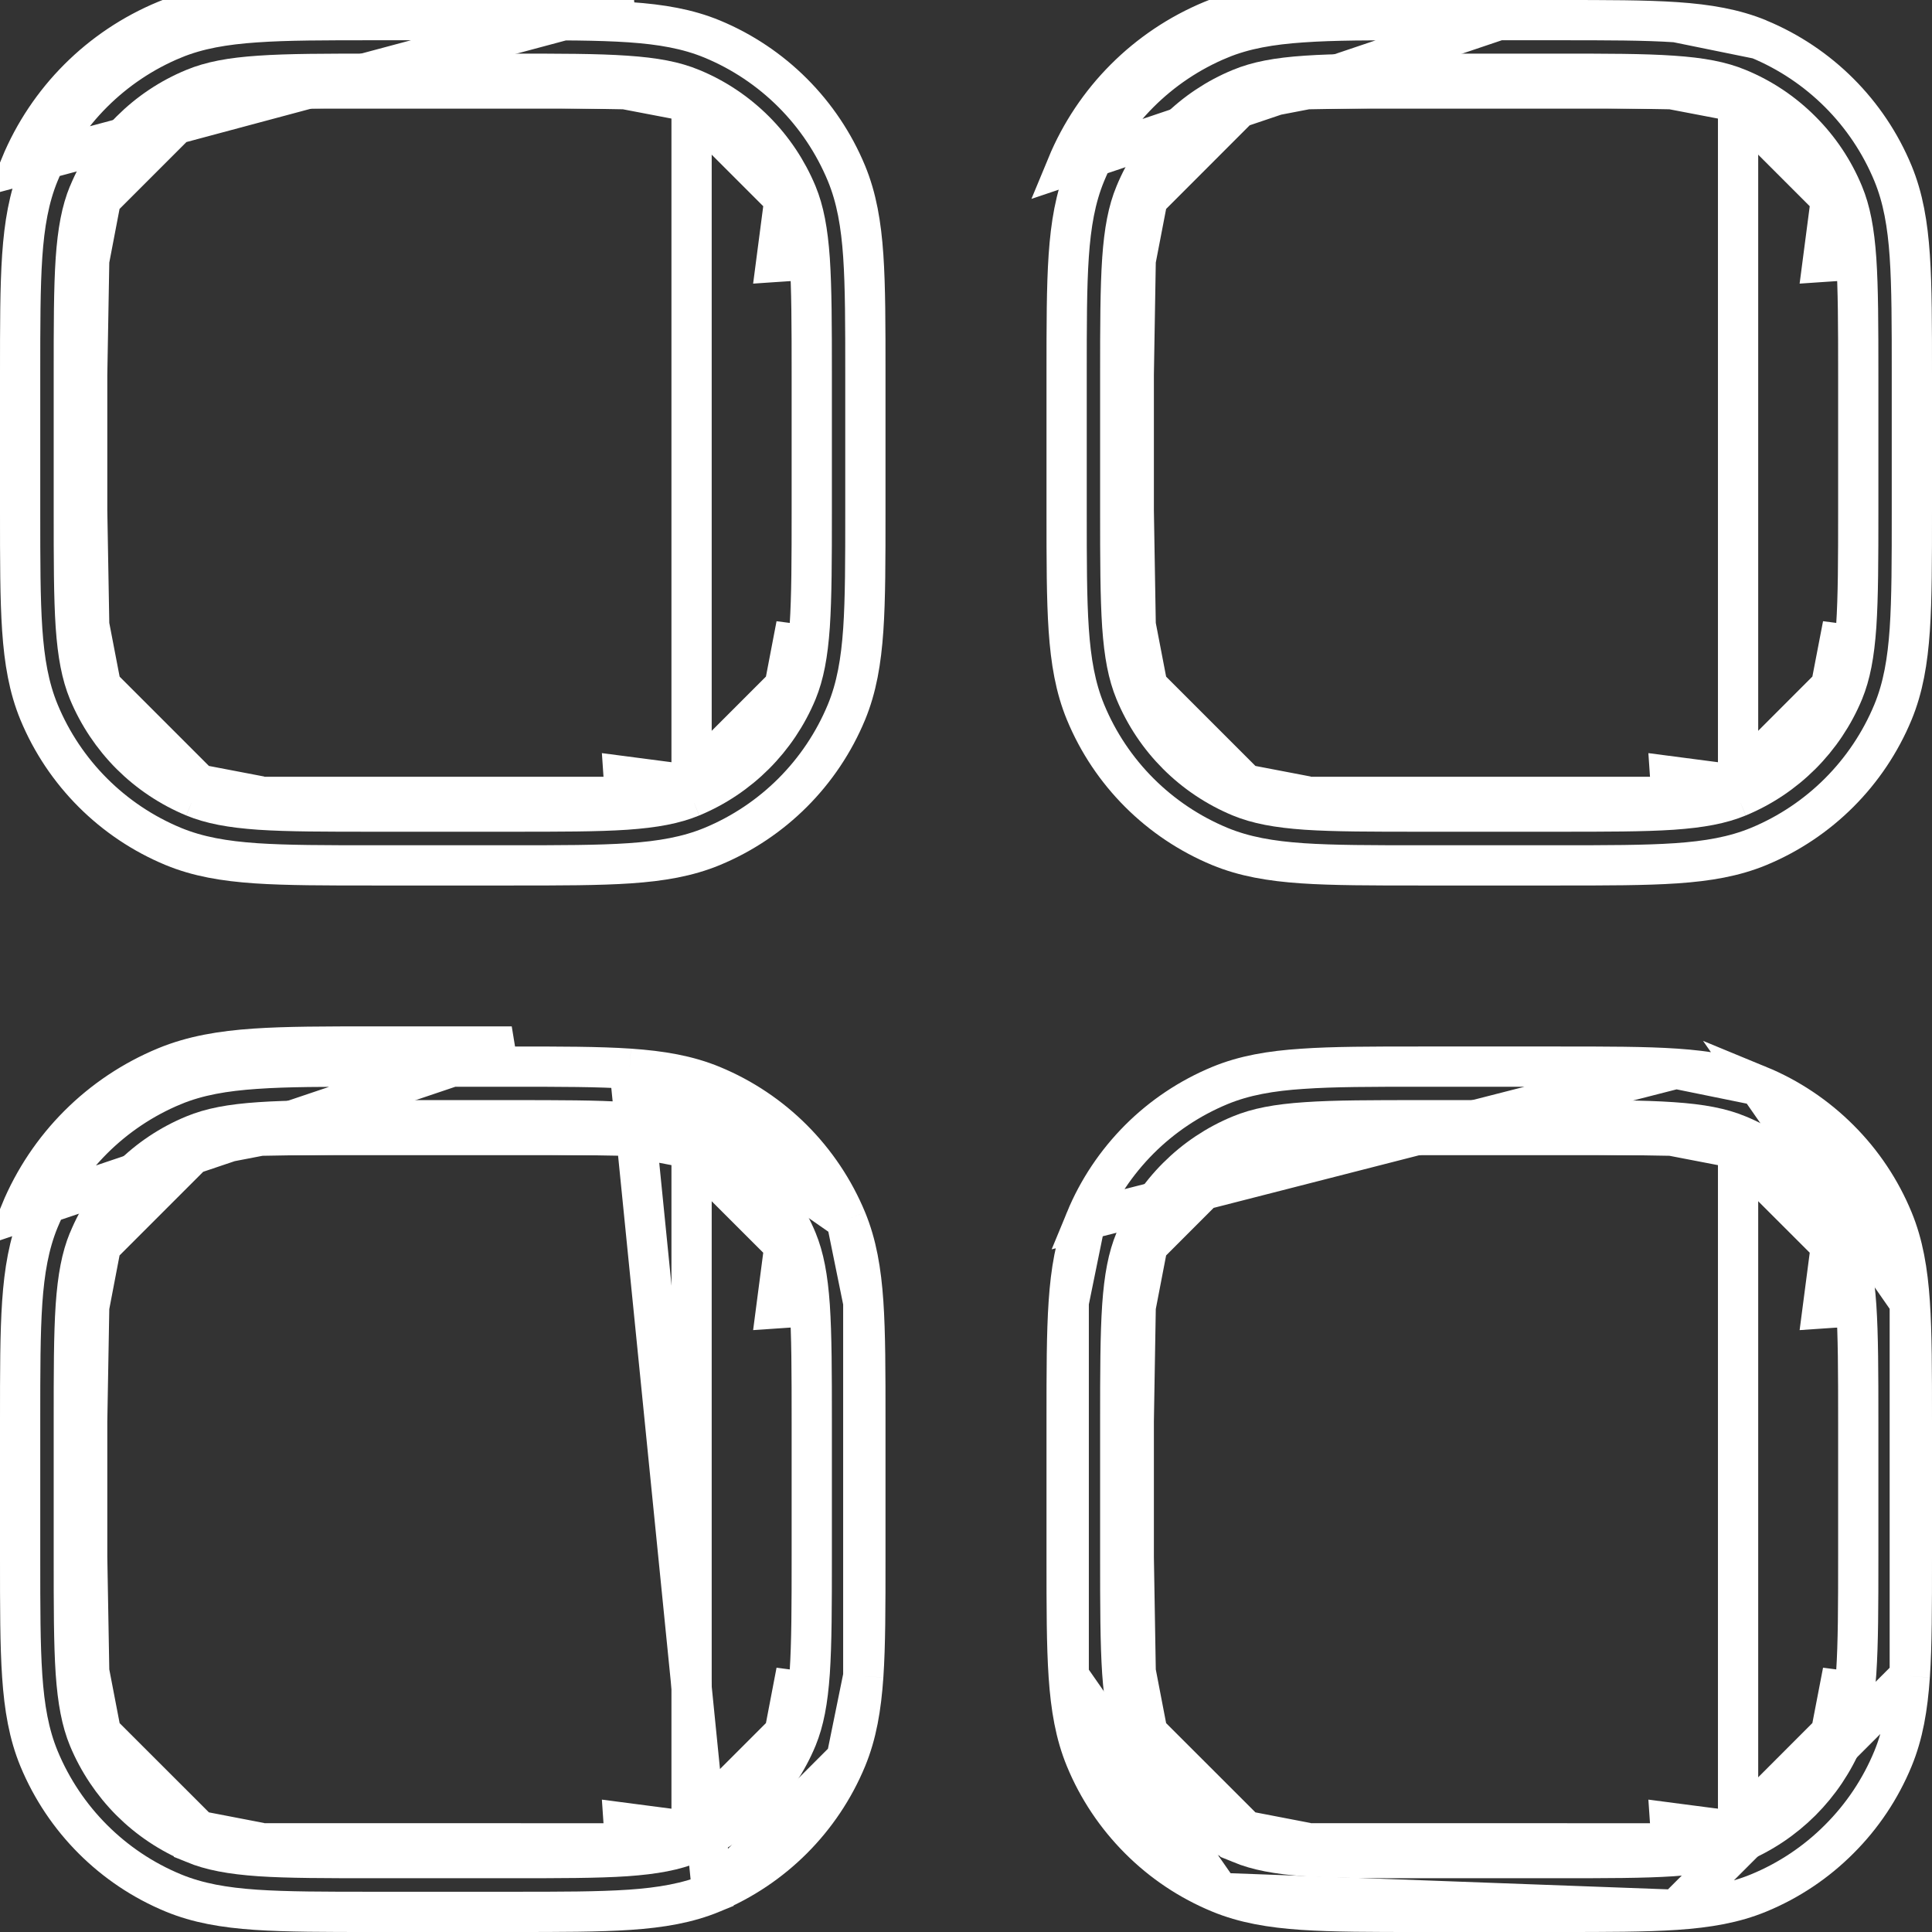 <svg width="24" height="24" viewBox="0 0 24 24" fill="none" xmlns="http://www.w3.org/2000/svg">
<rect x="0" y="0" width="24" height="24" fill="#333333" stroke="none"/>
<path d="M2.409 1.1L2.409 1.1C2.115 1.221 1.849 1.399 1.624 1.624C1.4 1.848 1.222 2.114 1.101 2.408L2.409 1.1ZM2.409 1.1C2.618 1.013 2.866 0.965 3.225 0.941C3.586 0.916 4.042 0.916 4.667 0.916H6.333C6.958 0.916 7.414 0.916 7.775 0.941C8.134 0.965 8.382 1.013 8.591 1.1L8.591 1.1M2.409 1.1L8.591 1.1M8.591 1.1C8.885 1.221 9.151 1.399 9.376 1.624C9.6 1.848 9.778 2.115 9.9 2.408C9.986 2.617 10.034 2.865 10.059 3.224C10.083 3.585 10.084 4.041 10.084 4.666V6.333C10.084 6.957 10.083 7.413 10.059 7.775C10.034 8.134 9.986 8.381 9.9 8.591C9.654 9.183 9.184 9.653 8.591 9.899L8.591 9.899M8.591 1.1L8.591 9.899M8.591 9.899C8.382 9.985 8.134 10.033 7.775 10.058C7.414 10.082 6.958 10.082 6.333 10.082H4.667C4.042 10.082 3.586 10.082 3.225 10.058C2.866 10.033 2.618 9.985 2.409 9.899L2.409 9.899M8.591 9.899L2.409 9.899M2.409 9.899C2.115 9.777 1.849 9.599 1.624 9.375M2.409 9.899L1.624 9.375M0.941 3.224C0.917 3.585 0.917 4.041 0.917 4.666V6.333C0.917 6.957 0.917 7.413 0.941 7.775C0.966 8.134 1.014 8.381 1.1 8.591L0.941 3.224ZM0.941 3.224C0.966 2.865 1.014 2.617 1.1 2.408L0.941 3.224ZM1.624 9.375C1.4 9.15 1.222 8.884 1.1 8.591L1.624 9.375Z" stroke="white" stroke-width="0.5"/>
<path d="M2.058 0.254L2.153 0.485C2.458 0.359 2.786 0.304 3.179 0.277L3.18 0.277C3.563 0.25 4.039 0.25 4.643 0.25H6.357C6.961 0.25 7.436 0.25 7.821 0.276L7.821 0.276C8.214 0.303 8.542 0.359 8.847 0.485C9.602 0.798 10.202 1.398 10.515 2.153L10.515 2.153C10.641 2.458 10.697 2.786 10.724 3.179L10.724 3.18C10.75 3.564 10.75 4.039 10.75 4.643V6.357C10.75 6.961 10.75 7.436 10.724 7.821L10.724 7.821C10.697 8.214 10.641 8.542 10.515 8.847L10.515 8.847C10.202 9.602 9.602 10.202 8.847 10.515L8.847 10.515C8.542 10.641 8.214 10.697 7.821 10.724L7.82 10.724C7.436 10.75 6.961 10.75 6.357 10.75H4.643C4.039 10.75 3.564 10.75 3.179 10.724L3.179 10.724C2.786 10.697 2.458 10.641 2.153 10.515L2.153 10.515C1.398 10.202 0.798 9.602 0.485 8.847C0.359 8.542 0.303 8.214 0.276 7.821L0.276 7.82C0.25 7.437 0.25 6.962 0.25 6.357V4.644C0.25 4.039 0.25 3.564 0.276 3.18L0.276 3.179C0.303 2.787 0.359 2.458 0.484 2.154C0.797 1.398 1.398 0.798 2.153 0.485L2.058 0.254ZM2.058 0.254C1.241 0.592 0.592 1.241 0.254 2.058L7.838 0.027C7.443 0 6.958 0 6.357 0H4.643C4.042 0 3.557 0 3.163 0.028C2.756 0.055 2.397 0.114 2.058 0.254ZM2.472 1.255L2.473 1.254C2.658 1.178 2.885 1.131 3.236 1.108L2.472 1.255ZM2.472 1.255C2.199 1.368 1.951 1.533 1.742 1.742C1.533 1.951 1.368 2.199 1.255 2.472L1.254 2.473M2.472 1.255L1.254 2.473M1.254 2.473C1.178 2.658 1.132 2.885 1.108 3.236L1.108 3.236M1.254 2.473L1.108 3.236M1.108 3.236C1.083 3.588 1.083 4.035 1.083 4.656M1.108 3.236L1.083 4.656M1.255 8.528L1.254 8.527C1.178 8.342 1.131 8.115 1.108 7.764L1.255 8.528ZM1.255 8.528C1.368 8.801 1.533 9.049 1.742 9.258C1.951 9.467 2.199 9.632 2.472 9.745L2.473 9.746M1.255 8.528L2.473 9.746M2.473 9.746C2.658 9.822 2.885 9.868 3.236 9.892L3.236 9.892L2.473 9.746ZM8.528 9.745L8.527 9.746C8.342 9.822 8.115 9.869 7.764 9.892C7.764 9.892 7.764 9.892 7.764 9.892L7.747 9.643L8.528 9.745ZM8.528 9.745C8.801 9.632 9.049 9.467 9.258 9.258C9.467 9.049 9.632 8.801 9.745 8.528L9.746 8.527M8.528 9.745L9.746 8.527M9.746 8.527C9.822 8.342 9.868 8.115 9.892 7.764L9.892 7.764L9.746 8.527ZM9.745 2.472L9.746 2.473C9.822 2.658 9.869 2.885 9.892 3.236C9.892 3.236 9.892 3.236 9.892 3.236L9.643 3.253L9.745 2.472ZM9.745 2.472C9.632 2.199 9.467 1.951 9.258 1.742C9.049 1.533 8.801 1.368 8.528 1.255L8.527 1.254M9.745 2.472L8.527 1.254M8.527 1.254C8.342 1.178 8.115 1.132 7.764 1.108L7.764 1.108M8.527 1.254L7.764 1.108M7.764 1.108C7.412 1.083 6.965 1.083 6.344 1.083M7.764 1.108L6.344 1.083M1.083 4.656V4.667M1.083 4.656V4.667M1.083 4.667V6.333M1.083 4.667V6.333M1.083 6.333V6.344M1.083 6.333V6.344M1.083 6.344C1.083 6.965 1.083 7.412 1.108 7.764L1.083 6.344ZM6.344 1.083H6.333M6.344 1.083H6.333M6.333 1.083H4.667M6.333 1.083H4.667M4.667 1.083H4.656M4.667 1.083H4.656M4.656 1.083C4.035 1.083 3.588 1.083 3.236 1.108L4.656 1.083Z" stroke="white" stroke-width="0.5"/>
<path d="M2.409 14.1L2.409 14.1C2.115 14.221 1.849 14.399 1.624 14.624C1.4 14.848 1.222 15.114 1.101 15.408L2.409 14.1ZM2.409 14.1C2.618 14.013 2.866 13.965 3.225 13.941C3.586 13.916 4.042 13.916 4.667 13.916H6.333C6.958 13.916 7.414 13.916 7.775 13.941C8.134 13.965 8.382 14.013 8.591 14.1L8.591 14.1M2.409 14.1L8.591 14.1M8.591 14.1C8.885 14.221 9.151 14.399 9.376 14.624C9.6 14.848 9.778 15.114 9.9 15.408C9.986 15.617 10.034 15.865 10.059 16.224C10.083 16.585 10.084 17.041 10.084 17.666V19.332C10.084 19.957 10.083 20.413 10.059 20.775C10.034 21.134 9.986 21.381 9.9 21.591C9.654 22.183 9.184 22.653 8.591 22.898L8.591 22.899M8.591 14.1L8.591 22.899M8.591 22.899C8.382 22.985 8.134 23.033 7.775 23.058C7.414 23.082 6.958 23.082 6.333 23.082H4.667C4.042 23.082 3.586 23.082 3.225 23.058C2.866 23.033 2.618 22.985 2.409 22.899L2.409 22.898M8.591 22.899L2.409 22.898M2.409 22.898C2.115 22.777 1.849 22.599 1.624 22.375M2.409 22.898L1.624 22.375M0.941 16.224C0.917 16.585 0.917 17.041 0.917 17.666V19.332C0.917 19.957 0.917 20.413 0.941 20.775C0.966 21.134 1.014 21.381 1.1 21.591L0.941 16.224ZM0.941 16.224C0.966 15.865 1.014 15.617 1.1 15.408L0.941 16.224ZM1.624 22.375C1.4 22.15 1.222 21.884 1.1 21.591L1.624 22.375Z" stroke="white" stroke-width="0.5"/>
<path d="M7.821 13.276L7.821 13.276C7.436 13.25 6.961 13.25 6.357 13.25H4.643C4.039 13.25 3.563 13.25 3.18 13.277L3.179 13.277C2.786 13.304 2.458 13.359 2.153 13.485L2.058 13.254M7.821 13.276L8.847 23.515C8.542 23.641 8.214 23.697 7.821 23.724L7.82 23.724C7.436 23.75 6.961 23.75 6.357 23.75H4.643C4.039 23.75 3.564 23.75 3.179 23.724L3.179 23.724C2.786 23.697 2.458 23.641 2.153 23.515C1.398 23.203 0.798 22.602 0.485 21.847C0.359 21.542 0.303 21.214 0.276 20.821L0.276 20.82C0.25 20.437 0.25 19.962 0.25 19.358V17.643C0.25 17.039 0.25 16.564 0.276 16.18L0.276 16.179C0.303 15.787 0.359 15.458 0.484 15.154C0.797 14.398 1.398 13.798 2.153 13.485L2.058 13.254M7.821 13.276C8.214 13.303 8.542 13.359 8.847 13.485C9.602 13.797 10.202 14.398 10.515 15.153L10.515 15.153M7.821 13.276L10.515 15.153M2.058 13.254C1.241 13.592 0.592 14.241 0.254 15.058L6.357 13H4.643C4.042 13 3.557 13 3.163 13.027C2.756 13.055 2.397 13.114 2.058 13.254ZM10.515 15.153C10.641 15.458 10.697 15.786 10.724 16.179L10.724 16.18M10.515 15.153L10.724 16.18M10.724 16.18C10.75 16.564 10.75 17.039 10.75 17.643V19.357C10.75 19.961 10.75 20.436 10.724 20.821L10.724 20.821M10.724 16.18L10.724 20.821M10.724 20.821C10.697 21.214 10.641 21.542 10.515 21.847L10.515 21.847M10.724 20.821L10.515 21.847M10.515 21.847C10.202 22.602 9.602 23.202 8.847 23.515L10.515 21.847ZM2.472 14.255L2.473 14.255C2.658 14.178 2.885 14.132 3.236 14.108L2.472 14.255ZM2.472 14.255C2.199 14.368 1.951 14.533 1.742 14.742C1.533 14.951 1.368 15.199 1.255 15.472L1.254 15.473M2.472 14.255L1.254 15.473M1.254 15.473C1.178 15.658 1.132 15.885 1.108 16.236L1.108 16.236M1.254 15.473L1.108 16.236M1.108 16.236C1.083 16.588 1.083 17.035 1.083 17.656M1.108 16.236L1.083 17.656M1.255 21.528L1.254 21.527C1.178 21.342 1.131 21.115 1.108 20.764L1.255 21.528ZM1.255 21.528C1.368 21.801 1.533 22.049 1.742 22.258C1.951 22.467 2.199 22.632 2.472 22.745L2.473 22.745M1.255 21.528L2.473 22.745M2.473 22.745C2.658 22.822 2.885 22.868 3.236 22.892L3.236 22.892L2.473 22.745ZM8.528 22.745L8.527 22.745C8.342 22.822 8.115 22.869 7.764 22.892C7.764 22.892 7.764 22.892 7.764 22.892L7.747 22.643L8.528 22.745ZM8.528 22.745C8.801 22.632 9.049 22.467 9.258 22.258C9.467 22.049 9.632 21.801 9.745 21.528L9.746 21.527M8.528 22.745L9.746 21.527M9.746 21.527C9.822 21.342 9.868 21.115 9.892 20.764L9.892 20.764L9.746 21.527ZM9.745 15.472L9.746 15.473C9.822 15.658 9.869 15.885 9.892 16.236C9.892 16.236 9.892 16.236 9.892 16.236L9.643 16.253L9.745 15.472ZM9.745 15.472C9.632 15.199 9.467 14.951 9.258 14.742C9.049 14.533 8.801 14.368 8.528 14.255L8.527 14.255M9.745 15.472L8.527 14.255M8.527 14.255C8.342 14.178 8.115 14.132 7.764 14.108L7.764 14.108M8.527 14.255L7.764 14.108M7.764 14.108C7.412 14.084 6.965 14.084 6.344 14.084M7.764 14.108L6.344 14.084M1.083 17.656V17.666M1.083 17.656V17.666M1.083 17.666V19.334M1.083 17.666V19.334M1.083 19.334V19.344M1.083 19.334V19.344M1.083 19.344C1.083 19.965 1.083 20.412 1.108 20.764L1.083 19.344ZM6.344 14.084H6.333M6.344 14.084H6.333M6.333 14.084H4.667M6.333 14.084H4.667M4.667 14.084H4.656M4.667 14.084H4.656M4.656 14.084C4.035 14.084 3.588 14.084 3.236 14.108L4.656 14.084Z" stroke="white" stroke-width="0.5"/>
<path d="M15.409 1.1L15.409 1.1C15.115 1.221 14.849 1.399 14.624 1.624C14.4 1.848 14.222 2.114 14.101 2.408L15.409 1.1ZM15.409 1.1C15.618 1.013 15.866 0.965 16.225 0.941C16.586 0.916 17.042 0.916 17.666 0.916H19.334C19.958 0.916 20.414 0.916 20.775 0.941C21.134 0.965 21.382 1.013 21.591 1.1L21.591 1.1M15.409 1.1L21.591 1.1M21.591 1.1C21.885 1.221 22.151 1.399 22.375 1.624C22.6 1.848 22.778 2.115 22.899 2.408C22.986 2.617 23.034 2.865 23.059 3.224C23.083 3.585 23.084 4.041 23.084 4.666V6.333C23.084 6.957 23.083 7.413 23.059 7.775C23.034 8.134 22.986 8.381 22.9 8.591C22.654 9.183 22.184 9.653 21.591 9.899L21.591 9.899M21.591 1.1L21.591 9.899M21.591 9.899C21.382 9.985 21.134 10.033 20.775 10.058C20.414 10.082 19.958 10.082 19.334 10.082H17.666C17.042 10.082 16.586 10.082 16.225 10.058C15.866 10.033 15.618 9.985 15.409 9.899L15.409 9.899M21.591 9.899L15.409 9.899M15.409 9.899C14.816 9.653 14.346 9.183 14.101 8.591L15.409 9.899ZM13.941 3.224C13.917 3.585 13.916 4.041 13.916 4.666V6.333C13.916 6.957 13.917 7.413 13.941 7.775C13.966 8.134 14.014 8.381 14.101 8.591L13.941 3.224ZM13.941 3.224C13.966 2.865 14.014 2.617 14.101 2.408L13.941 3.224Z" stroke="white" stroke-width="0.5"/>
<path d="M20.821 0.276L20.821 0.276C20.436 0.25 19.961 0.25 19.357 0.25H17.643C17.039 0.25 16.563 0.25 16.18 0.277L16.179 0.277C15.786 0.304 15.458 0.359 15.153 0.485L15.057 0.254M20.821 0.276L21.847 0.485C22.602 0.798 23.203 1.398 23.515 2.153C23.641 2.458 23.697 2.786 23.724 3.179L23.724 3.18C23.75 3.564 23.75 4.039 23.75 4.643V6.357C23.75 6.961 23.75 7.436 23.724 7.821L23.724 7.821C23.697 8.214 23.641 8.542 23.515 8.847C23.202 9.602 22.602 10.202 21.847 10.515L21.847 10.515C21.542 10.641 21.214 10.697 20.821 10.724L20.82 10.724C20.436 10.75 19.961 10.75 19.357 10.75H17.643C17.039 10.75 16.564 10.75 16.179 10.724L16.179 10.724C15.786 10.697 15.458 10.641 15.153 10.515L15.153 10.515C14.398 10.202 13.797 9.602 13.485 8.847C13.359 8.542 13.303 8.214 13.276 7.821L13.276 7.82C13.25 7.437 13.25 6.962 13.25 6.357V4.644C13.25 4.039 13.25 3.564 13.276 3.18L13.276 3.179C13.303 2.787 13.359 2.458 13.485 2.154C13.797 1.398 14.398 0.798 15.153 0.485L15.057 0.254M20.821 0.276C21.214 0.303 21.542 0.359 21.847 0.484L20.821 0.276ZM15.057 0.254C14.241 0.592 13.592 1.241 13.254 2.058L19.357 0H17.643C17.042 0 16.556 0 16.163 0.028C15.757 0.055 15.398 0.114 15.057 0.254ZM15.472 1.255L15.473 1.254C15.658 1.178 15.885 1.131 16.236 1.108L15.472 1.255ZM15.472 1.255C15.199 1.368 14.951 1.533 14.742 1.742C14.533 1.951 14.368 2.199 14.255 2.472L14.255 2.473M15.472 1.255L14.255 2.473M14.255 2.473C14.178 2.658 14.132 2.885 14.108 3.236L14.108 3.236M14.255 2.473L14.108 3.236M14.108 3.236C14.084 3.588 14.084 4.035 14.084 4.656M14.108 3.236L14.084 4.656M14.255 8.528L14.255 8.527C14.178 8.342 14.132 8.115 14.108 7.764L14.255 8.528ZM14.255 8.528C14.368 8.801 14.533 9.049 14.742 9.258C14.951 9.467 15.199 9.632 15.472 9.745L15.473 9.746M14.255 8.528L15.473 9.746M15.473 9.746C15.658 9.822 15.885 9.868 16.236 9.892L16.236 9.892L15.473 9.746ZM21.528 9.745L21.527 9.746C21.342 9.822 21.115 9.869 20.764 9.892C20.764 9.892 20.764 9.892 20.764 9.892L20.747 9.643L21.528 9.745ZM21.528 9.745C21.801 9.632 22.049 9.467 22.258 9.258C22.467 9.049 22.632 8.801 22.745 8.528L22.745 8.527M21.528 9.745L22.745 8.527M22.745 8.527C22.822 8.342 22.868 8.115 22.892 7.764L22.892 7.764L22.745 8.527ZM22.745 2.472L22.745 2.473C22.822 2.658 22.869 2.885 22.892 3.236C22.892 3.236 22.892 3.236 22.892 3.236L22.643 3.253L22.745 2.472ZM22.745 2.472C22.632 2.199 22.467 1.951 22.258 1.742C22.049 1.533 21.801 1.368 21.528 1.255L21.527 1.254M22.745 2.472L21.527 1.254M21.527 1.254C21.342 1.178 21.115 1.132 20.764 1.108L20.764 1.108M21.527 1.254L20.764 1.108M20.764 1.108C20.412 1.083 19.965 1.083 19.344 1.083M20.764 1.108L19.344 1.083M14.084 4.656V4.667M14.084 4.656V4.667M14.084 4.667V6.333M14.084 4.667V6.333M14.084 6.333V6.344M14.084 6.333V6.344M14.084 6.344C14.084 6.965 14.084 7.412 14.108 7.764L14.084 6.344ZM19.344 1.083H19.334M19.344 1.083H19.334M19.334 1.083H17.666M19.334 1.083H17.666M17.666 1.083H17.656M17.666 1.083H17.656M17.656 1.083C17.035 1.083 16.588 1.083 16.236 1.108L17.656 1.083Z" stroke="white" stroke-width="0.5"/>
<path d="M15.409 14.1L15.409 14.1C15.115 14.221 14.849 14.399 14.624 14.624C14.4 14.848 14.222 15.114 14.101 15.408L15.409 14.1ZM15.409 14.1C15.618 14.013 15.866 13.965 16.225 13.941C16.586 13.916 17.042 13.916 17.666 13.916H19.334C19.958 13.916 20.414 13.916 20.775 13.941C21.134 13.965 21.382 14.013 21.591 14.1L21.591 14.1M15.409 14.1L21.591 14.1M21.591 14.1C21.885 14.221 22.151 14.399 22.375 14.624C22.6 14.848 22.778 15.114 22.899 15.408C22.986 15.617 23.034 15.865 23.059 16.224C23.083 16.585 23.084 17.041 23.084 17.666V19.332C23.084 19.957 23.083 20.413 23.059 20.775C23.034 21.134 22.986 21.381 22.9 21.591C22.654 22.183 22.184 22.653 21.591 22.898L21.591 22.899M21.591 14.1L21.591 22.899M21.591 22.899C21.382 22.985 21.134 23.033 20.775 23.058C20.414 23.082 19.958 23.082 19.334 23.082H17.666C17.042 23.082 16.586 23.082 16.225 23.058C15.866 23.033 15.618 22.985 15.409 22.899L15.409 22.898M21.591 22.899L15.409 22.898M15.409 22.898C14.816 22.653 14.346 22.183 14.101 21.591L15.409 22.898ZM13.941 16.224C13.917 16.585 13.916 17.041 13.916 17.666V19.332C13.916 19.957 13.917 20.413 13.941 20.775C13.966 21.134 14.014 21.381 14.101 21.591L13.941 16.224ZM13.941 16.224C13.966 15.865 14.014 15.617 14.101 15.408L13.941 16.224Z" stroke="white" stroke-width="0.5"/>
<path d="M20.821 13.276L20.821 13.276C20.436 13.25 19.961 13.25 19.357 13.25H17.643C17.039 13.25 16.563 13.25 16.18 13.277L16.179 13.277C15.786 13.303 15.458 13.359 15.153 13.485C14.779 13.64 14.439 13.867 14.153 14.153C13.867 14.44 13.639 14.78 13.485 15.154L20.821 13.276ZM20.821 13.276C21.214 13.303 21.542 13.359 21.847 13.485L20.821 13.276ZM23.724 16.18L23.724 16.179C23.697 15.786 23.641 15.458 23.515 15.153C23.361 14.779 23.134 14.439 22.847 14.153C22.561 13.867 22.221 13.639 21.847 13.485L23.724 16.18ZM23.724 16.18C23.75 16.564 23.75 17.039 23.75 17.643V19.357C23.75 19.961 23.75 20.436 23.724 20.821L23.724 20.821M23.724 16.18L23.724 20.821M23.724 20.821C23.697 21.214 23.641 21.542 23.515 21.847C23.361 22.221 23.134 22.561 22.847 22.847C22.561 23.134 22.221 23.361 21.847 23.515C21.542 23.641 21.214 23.697 20.821 23.724L20.82 23.724M23.724 20.821L20.82 23.724M20.82 23.724C20.436 23.75 19.961 23.75 19.357 23.75H17.643C17.039 23.75 16.564 23.75 16.179 23.724L16.179 23.724C15.786 23.697 15.458 23.641 15.153 23.515M20.82 23.724L15.153 23.515M15.153 23.515C14.779 23.361 14.439 23.134 14.153 22.847C13.867 22.561 13.639 22.221 13.485 21.847C13.359 21.542 13.303 21.214 13.276 20.821L13.276 20.82M15.153 23.515L13.276 20.82M13.276 20.82C13.25 20.437 13.25 19.962 13.25 19.358V17.643C13.25 17.039 13.25 16.564 13.276 16.18L13.276 16.179M13.276 20.82L13.276 16.179M13.276 16.179C13.303 15.787 13.359 15.458 13.485 15.154L13.276 16.179ZM15.472 14.255L15.473 14.255C15.658 14.178 15.885 14.132 16.236 14.108L15.472 14.255ZM15.472 14.255C15.199 14.368 14.951 14.533 14.742 14.742C14.533 14.951 14.368 15.199 14.255 15.472L14.255 15.473M15.472 14.255L14.255 15.473M14.255 15.473C14.178 15.658 14.132 15.885 14.108 16.236L14.108 16.236M14.255 15.473L14.108 16.236M14.108 16.236C14.084 16.588 14.084 17.035 14.084 17.656M14.108 16.236L14.084 17.656M14.255 21.528L14.255 21.527C14.178 21.342 14.132 21.115 14.108 20.764L14.255 21.528ZM14.255 21.528C14.368 21.801 14.533 22.049 14.742 22.258C14.951 22.467 15.199 22.632 15.472 22.745L15.473 22.745M14.255 21.528L15.473 22.745M15.473 22.745C15.658 22.822 15.885 22.868 16.236 22.892L16.236 22.892L15.473 22.745ZM21.528 22.745L21.527 22.745C21.342 22.822 21.115 22.869 20.764 22.892C20.764 22.892 20.764 22.892 20.764 22.892L20.747 22.643L21.528 22.745ZM21.528 22.745C21.801 22.632 22.049 22.467 22.258 22.258C22.467 22.049 22.632 21.801 22.745 21.528L22.745 21.527M21.528 22.745L22.745 21.527M22.745 21.527C22.822 21.342 22.868 21.115 22.892 20.764L22.892 20.764L22.745 21.527ZM22.745 15.472L22.745 15.473C22.822 15.658 22.869 15.885 22.892 16.236C22.892 16.236 22.892 16.236 22.892 16.236L22.643 16.253L22.745 15.472ZM22.745 15.472C22.632 15.199 22.467 14.951 22.258 14.742C22.049 14.533 21.801 14.368 21.528 14.255L21.527 14.255M22.745 15.472L21.527 14.255M21.527 14.255C21.342 14.178 21.115 14.132 20.764 14.108L20.764 14.108M21.527 14.255L20.764 14.108M20.764 14.108C20.412 14.084 19.965 14.084 19.344 14.084M20.764 14.108L19.344 14.084M14.084 17.656V17.666M14.084 17.656V17.666M14.084 17.666V19.334M14.084 17.666V19.334M14.084 19.334V19.344M14.084 19.334V19.344M14.084 19.344C14.084 19.965 14.084 20.412 14.108 20.764L14.084 19.344ZM19.344 14.084H19.334M19.344 14.084H19.334M19.334 14.084H17.666M19.334 14.084H17.666M17.666 14.084H17.656M17.666 14.084H17.656M17.656 14.084C17.035 14.084 16.588 14.084 16.236 14.108L17.656 14.084Z" stroke="white" stroke-width="0.5"/>
</svg>
